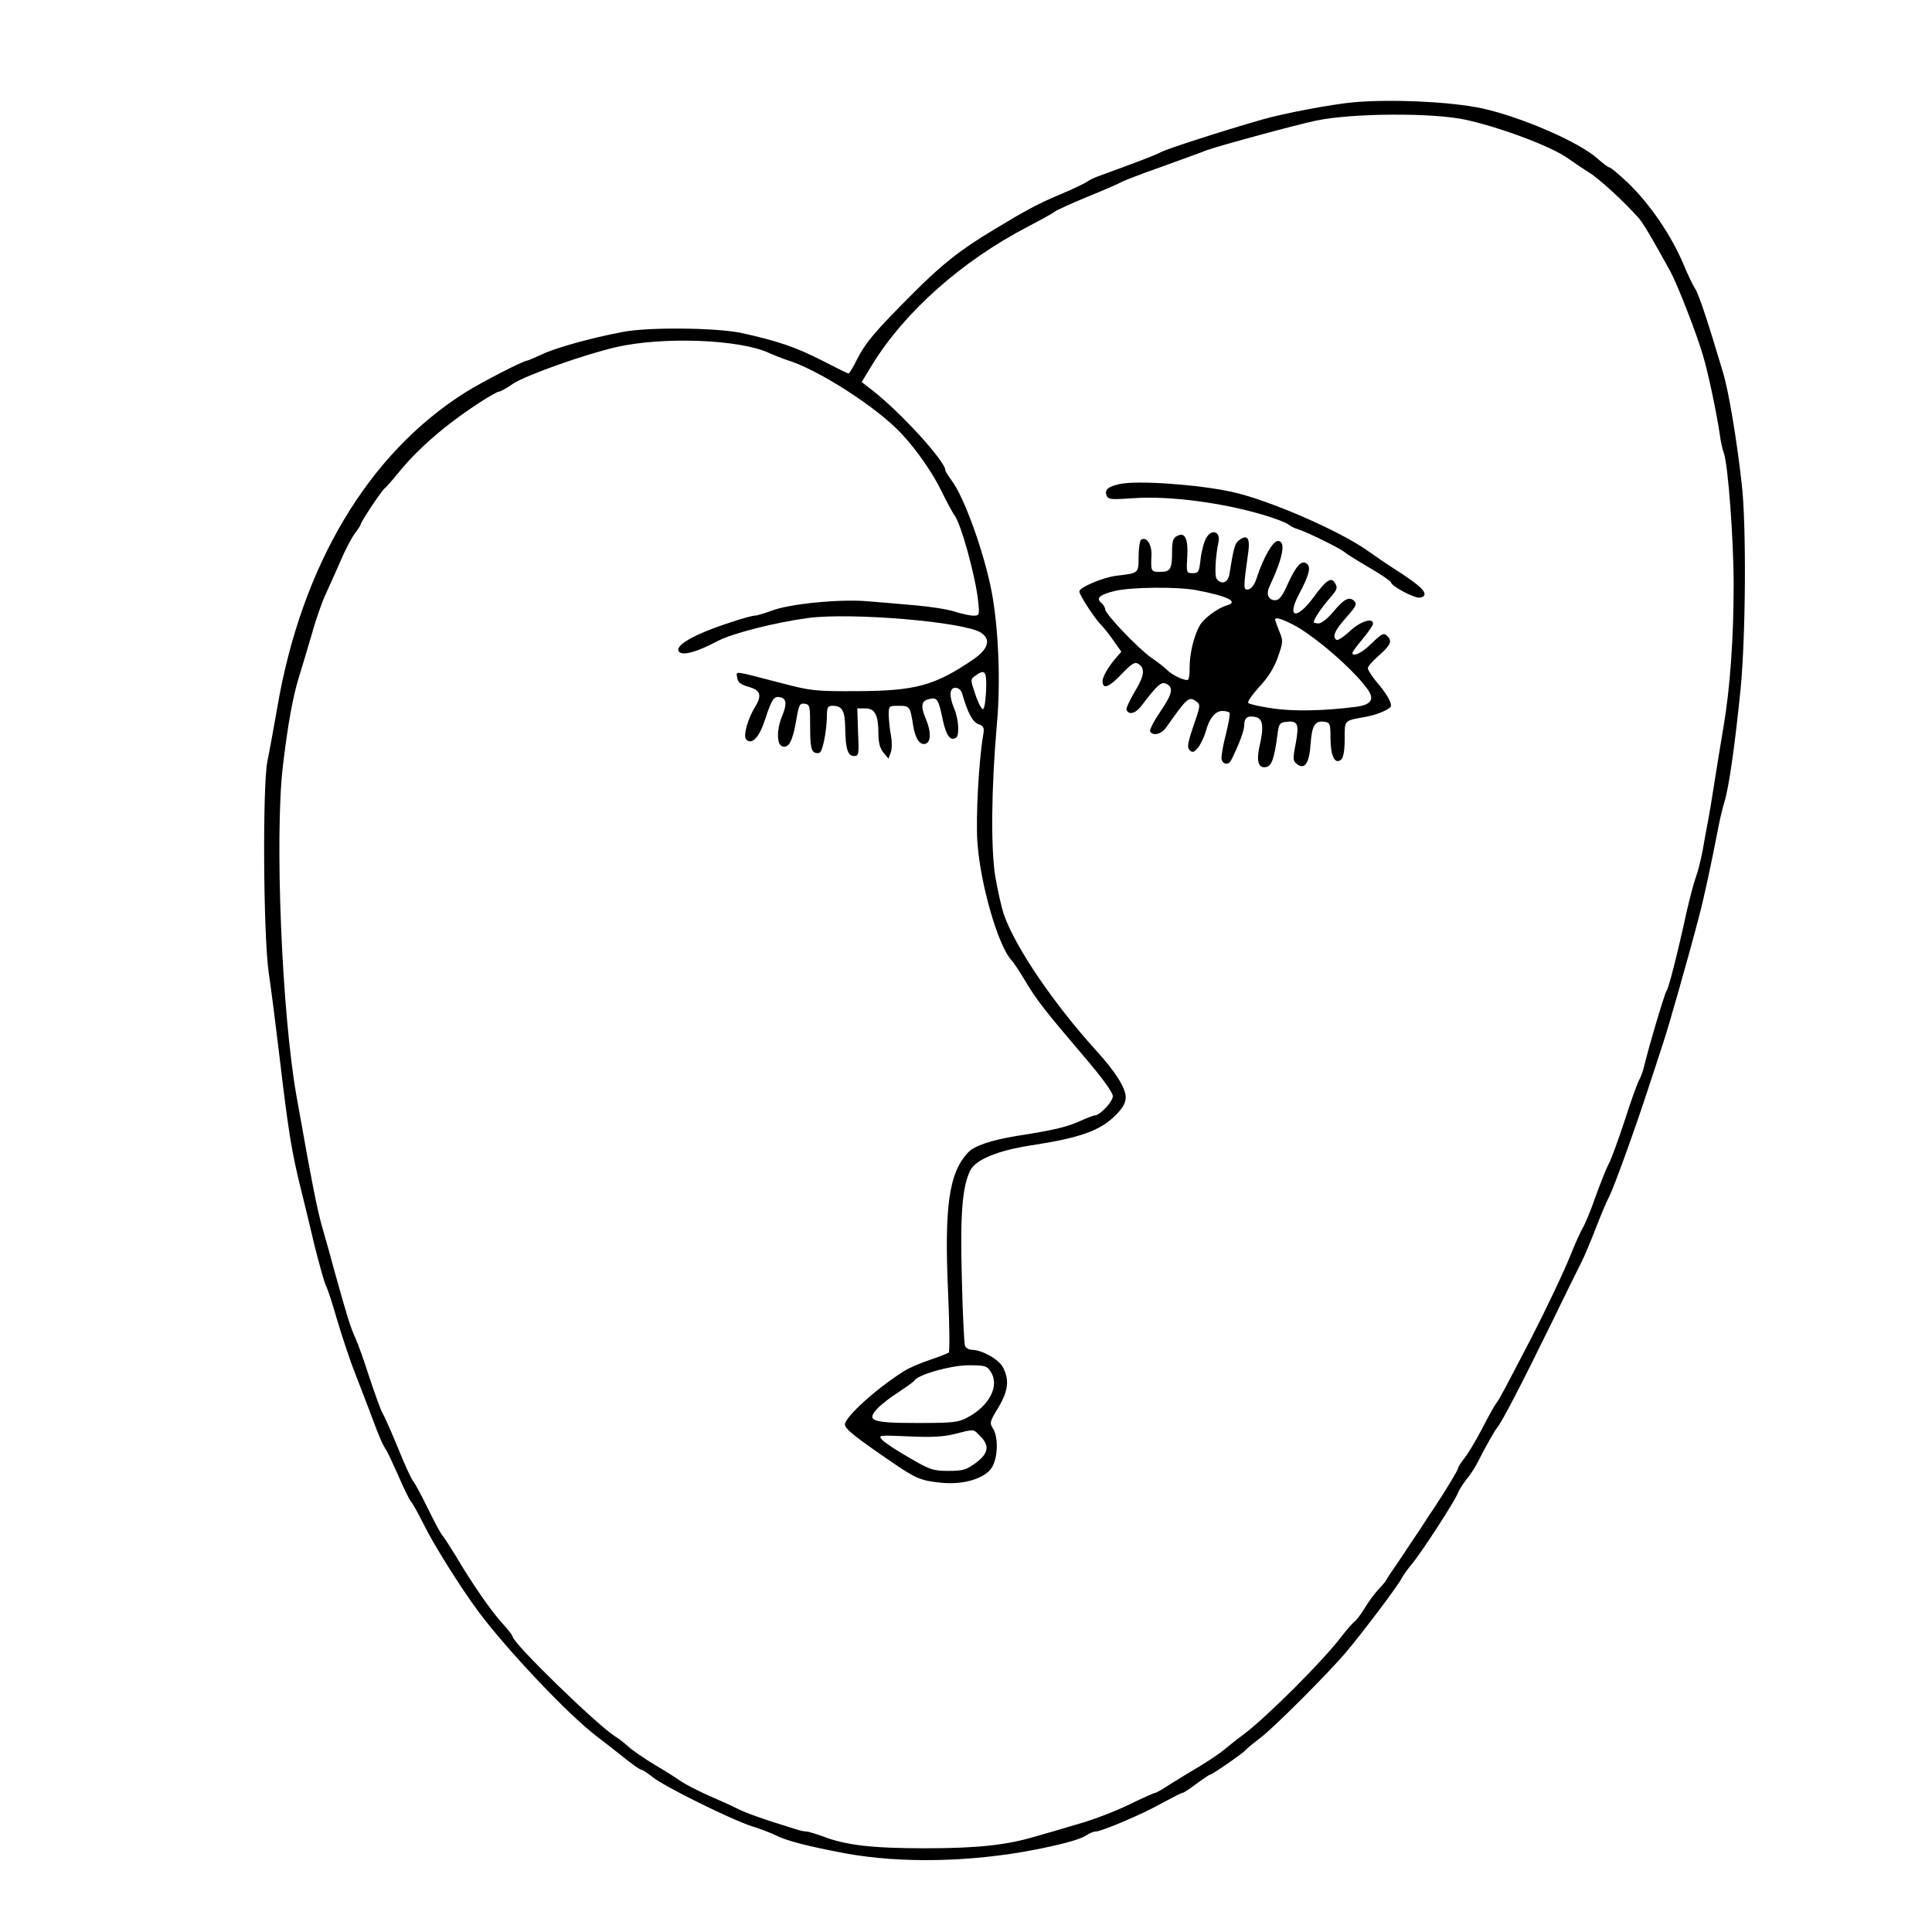 <?xml version="1.0" standalone="no"?>
<!DOCTYPE svg PUBLIC "-//W3C//DTD SVG 20010904//EN"
 "http://www.w3.org/TR/2001/REC-SVG-20010904/DTD/svg10.dtd">
<svg version="1.0" xmlns="http://www.w3.org/2000/svg"
 width="750pt" height="750pt" viewBox="0 0 750 750"
 preserveAspectRatio="xMidYMid meet">
<g transform="translate(0,750) scale(0.1,-0.1)"
fill="#000000" stroke="none">
<path d="M5255 7103 c-81 -7 -272 -43 -355 -67 -147 -42 -374 -115 -394 -127
-16 -9 -85 -36 -242 -93 -18 -6 -38 -17 -45 -22 -8 -6 -54 -28 -104 -49 -85
-36 -127 -58 -256 -136 -133 -80 -201 -134 -314 -247 -147 -147 -185 -192
-219 -259 -14 -29 -29 -53 -32 -53 -3 0 -50 23 -104 51 -100 51 -173 76 -310
106 -96 21 -365 24 -465 4 -120 -23 -258 -61 -312 -87 -28 -13 -54 -24 -57
-24 -14 0 -179 -85 -239 -123 -378 -238 -637 -673 -731 -1226 -14 -80 -31
-173 -38 -206 -19 -96 -16 -669 5 -820 10 -66 29 -217 43 -335 34 -286 46
-360 83 -510 12 -47 35 -143 52 -215 18 -71 37 -141 44 -155 7 -14 27 -74 44
-135 18 -60 49 -155 71 -210 21 -55 51 -131 65 -170 29 -77 40 -103 55 -125 5
-8 26 -53 47 -100 20 -47 42 -92 49 -100 7 -8 27 -44 45 -80 42 -86 142 -245
216 -346 108 -145 349 -401 459 -484 25 -19 72 -56 105 -82 33 -27 64 -48 68
-48 5 0 25 -13 45 -29 46 -37 301 -163 386 -191 36 -11 76 -27 90 -34 40 -21
124 -43 273 -71 214 -39 484 -34 732 14 107 21 177 40 200 55 13 9 30 16 38
16 23 0 188 70 259 111 39 21 74 39 78 39 5 0 29 16 54 35 26 19 49 35 52 35
8 0 127 82 139 96 6 7 32 28 58 48 51 38 262 249 333 333 58 68 200 256 214
284 7 13 26 40 42 59 37 44 166 243 177 273 5 13 20 36 33 53 14 16 31 43 40
59 32 64 69 129 80 143 18 21 92 163 209 402 55 113 108 221 118 240 10 19 35
78 55 130 20 52 44 109 53 125 18 35 101 264 150 415 19 58 46 139 59 180 22
66 97 329 139 490 18 66 50 215 71 325 8 44 21 100 29 125 17 56 40 217 62
436 20 206 23 640 4 799 -19 169 -50 353 -71 425 -60 201 -95 308 -110 330 -9
14 -28 54 -43 90 -48 115 -130 235 -215 318 -36 34 -69 62 -74 62 -4 0 -25 15
-46 34 -71 64 -294 161 -447 195 -120 26 -352 37 -500 24z m435 -68 c134 -29
336 -105 397 -150 23 -16 60 -41 82 -55 36 -21 134 -111 192 -176 17 -19 52
-78 124 -209 27 -50 101 -239 126 -325 20 -67 52 -218 65 -305 3 -27 11 -61
16 -74 16 -44 38 -332 38 -511 0 -209 -14 -405 -40 -555 -10 -60 -26 -157 -35
-215 -9 -58 -20 -125 -25 -150 -5 -25 -14 -74 -20 -110 -7 -36 -18 -82 -26
-103 -8 -21 -23 -79 -35 -130 -39 -178 -71 -302 -79 -312 -7 -9 -67 -209 -89
-300 -4 -17 -13 -39 -19 -50 -6 -11 -32 -82 -56 -158 -25 -75 -52 -150 -61
-165 -8 -15 -31 -72 -51 -127 -19 -55 -42 -110 -50 -122 -7 -12 -27 -55 -43
-95 -27 -69 -98 -218 -157 -333 -104 -200 -124 -238 -134 -250 -6 -7 -32 -53
-57 -102 -25 -48 -57 -101 -70 -116 -12 -16 -23 -32 -23 -37 0 -7 -51 -91 -91
-151 -9 -13 -33 -49 -52 -79 -20 -30 -59 -88 -86 -129 -28 -40 -51 -75 -51
-77 0 -2 -12 -16 -26 -31 -15 -15 -40 -49 -56 -75 -16 -27 -35 -51 -42 -55 -6
-5 -27 -28 -46 -53 -75 -99 -295 -318 -385 -385 -22 -16 -53 -41 -70 -55 -16
-14 -59 -43 -95 -65 -36 -21 -88 -53 -117 -71 -28 -19 -55 -34 -59 -34 -4 0
-49 -20 -100 -45 -51 -25 -139 -59 -196 -75 -57 -17 -132 -39 -168 -49 -113
-34 -227 -46 -430 -46 -205 0 -307 12 -395 46 -28 10 -57 19 -64 19 -8 0 -28
4 -45 10 -121 37 -196 64 -226 80 -19 10 -69 32 -110 50 -41 18 -88 43 -105
54 -16 12 -64 42 -105 66 -41 25 -86 56 -100 69 -14 13 -38 32 -53 41 -70 44
-397 362 -397 387 0 4 -17 26 -37 48 -43 46 -119 155 -180 259 -24 39 -49 78
-57 87 -7 9 -32 56 -56 105 -24 49 -49 96 -56 104 -7 8 -34 66 -59 129 -26 63
-53 124 -60 135 -7 12 -29 73 -50 136 -20 63 -45 133 -55 155 -19 41 -31 79
-82 262 -16 60 -36 131 -44 158 -22 74 -42 176 -103 520 -57 320 -85 1007 -53
1280 19 161 39 271 62 345 11 36 34 112 51 170 16 58 41 128 54 155 13 28 38
84 56 125 17 41 42 89 55 107 13 17 24 34 24 37 0 9 79 128 93 140 8 6 31 33
53 60 51 64 132 141 214 202 71 54 166 114 178 114 5 0 29 13 53 30 52 34 275
113 399 142 181 42 480 31 595 -22 22 -10 51 -21 65 -26 121 -35 355 -185 451
-289 57 -61 121 -153 154 -222 21 -43 44 -85 50 -93 25 -31 81 -233 92 -332 6
-56 5 -58 -18 -58 -13 0 -46 7 -74 16 -27 9 -95 19 -150 24 -55 5 -140 12
-188 16 -110 9 -303 -10 -372 -37 -28 -10 -57 -19 -65 -19 -9 0 -50 -11 -91
-25 -148 -48 -225 -93 -202 -116 15 -15 71 1 148 42 59 31 222 72 352 90 170
22 606 -15 671 -57 40 -26 29 -64 -30 -104 -148 -101 -223 -122 -448 -123
-167 -1 -181 1 -300 32 -189 49 -172 47 -168 20 2 -18 13 -26 43 -35 47 -13
54 -32 27 -77 -30 -48 -48 -115 -35 -128 22 -22 51 9 73 78 27 82 35 92 60 86
24 -6 25 -28 5 -76 -20 -48 -20 -106 1 -114 25 -9 40 17 54 95 11 66 14 73 34
70 20 -3 21 -9 21 -91 0 -67 4 -90 15 -97 8 -5 19 -5 24 0 11 11 25 84 26 138
0 37 3 42 23 42 36 0 47 -19 48 -84 1 -82 10 -111 34 -111 19 0 20 6 16 93
l-3 92 31 0 c38 0 51 -26 51 -100 0 -32 6 -55 19 -71 l20 -24 9 24 c5 14 5 43
1 65 -5 23 -8 58 -9 79 0 37 0 37 39 37 43 0 44 -2 56 -77 8 -51 27 -78 49
-70 20 8 21 46 1 94 -22 52 -19 72 11 79 32 8 37 1 54 -81 13 -60 29 -83 51
-69 14 8 11 71 -6 111 -21 51 -20 83 4 83 12 0 22 -9 26 -22 22 -76 40 -110
63 -119 22 -8 24 -14 18 -47 -16 -95 -28 -308 -22 -407 10 -161 80 -407 133
-463 7 -7 31 -43 53 -80 47 -78 73 -111 226 -291 73 -85 114 -142 114 -156 0
-22 -50 -75 -70 -75 -5 0 -33 -11 -62 -24 -51 -22 -96 -33 -243 -56 -97 -16
-162 -38 -186 -63 -76 -80 -94 -211 -78 -556 5 -118 6 -218 2 -222 -5 -3 -37
-16 -73 -28 -36 -12 -81 -31 -101 -44 -108 -68 -229 -178 -229 -207 0 -17 42
-50 175 -141 100 -69 119 -77 199 -85 87 -9 171 17 197 60 23 38 25 117 4 150
-14 22 -13 27 20 81 39 65 44 108 19 156 -16 32 -81 68 -120 69 -12 0 -25 7
-28 16 -3 8 -9 124 -12 257 -7 251 1 358 32 422 20 43 107 79 239 99 189 29
266 57 325 116 29 29 40 48 40 71 0 35 -40 99 -114 180 -166 183 -317 405
-360 532 -8 25 -23 89 -32 143 -18 107 -16 343 6 594 15 164 6 372 -20 511
-29 153 -107 370 -156 434 -13 18 -24 35 -24 39 0 35 -174 226 -285 312 l-40
31 39 64 c127 208 350 406 606 539 48 25 93 50 101 56 8 7 65 33 128 59 62 25
121 51 130 56 9 6 79 33 156 60 77 28 158 57 180 66 43 16 352 100 425 115
141 29 452 31 580 3z m-1862 -2217 c-2 -42 -7 -72 -13 -71 -5 1 -19 27 -29 58
-19 56 -19 58 -1 71 39 29 46 19 43 -58z m18 -2643 c35 -54 -4 -132 -91 -178
-36 -19 -56 -21 -192 -21 -180 0 -202 8 -156 57 15 16 53 45 83 64 30 20 57
39 60 44 15 23 138 58 207 59 67 0 74 -2 89 -25z m-41 -250 c38 -37 32 -68
-17 -104 -37 -27 -50 -31 -106 -31 -59 0 -72 4 -152 51 -49 28 -96 59 -105 69
-17 19 -14 19 101 14 88 -4 135 -2 179 9 79 20 72 21 100 -8z"/>
<path d="M4347 5621 c-46 -10 -60 -22 -51 -45 6 -15 17 -16 104 -10 142 10
351 -18 515 -68 39 -12 77 -27 85 -33 8 -7 26 -16 40 -20 35 -11 161 -73 179
-88 9 -8 53 -35 99 -62 45 -26 82 -52 82 -56 0 -13 85 -59 108 -59 12 0 22 6
22 13 0 17 -28 41 -110 94 -36 23 -83 55 -105 71 -110 80 -391 202 -535 233
-129 28 -364 45 -433 30z"/>
<path d="M4684 5414 c-9 -13 -19 -50 -23 -82 -6 -53 -8 -57 -31 -57 -24 0 -25
2 -21 63 4 72 -9 98 -40 81 -15 -7 -19 -21 -19 -59 0 -69 -6 -80 -46 -80 -36
0 -37 1 -34 66 1 41 -19 72 -40 59 -5 -3 -10 -32 -10 -65 0 -66 1 -65 -86 -75
-51 -6 -144 -45 -144 -61 0 -13 57 -101 80 -125 14 -14 38 -44 54 -68 l29 -41
-20 -23 c-29 -33 -53 -74 -53 -91 0 -33 24 -25 72 25 40 42 53 51 67 42 27
-17 24 -46 -14 -108 -19 -33 -34 -64 -32 -70 8 -22 36 -15 58 15 60 79 76 93
93 87 33 -13 29 -38 -18 -107 -26 -38 -45 -74 -41 -80 11 -18 44 -10 62 16 82
116 88 122 117 101 17 -12 16 -17 -11 -95 -23 -67 -25 -84 -15 -94 11 -11 17
-9 33 10 10 13 23 40 29 60 14 53 37 82 65 82 13 0 26 -3 28 -7 3 -5 -4 -42
-14 -83 -11 -41 -18 -84 -17 -95 3 -23 28 -27 38 -5 32 65 50 114 50 135 0 29
14 39 46 31 27 -7 31 -38 13 -115 -12 -55 -4 -83 24 -79 23 3 33 30 45 118 6
51 9 55 36 58 44 5 50 -8 36 -84 -12 -62 -11 -68 6 -81 30 -22 47 6 52 82 5
69 17 89 54 83 21 -3 23 -8 23 -64 0 -68 17 -103 41 -83 9 8 14 34 14 80 0 74
-3 71 75 85 53 9 105 32 105 45 0 17 -21 51 -57 93 -18 22 -33 45 -33 52 0 6
17 27 38 45 48 42 56 57 42 75 -18 20 -22 18 -68 -26 -35 -35 -72 -52 -72 -34
0 3 18 28 40 54 22 26 40 53 40 59 0 25 -49 9 -90 -29 -23 -22 -47 -37 -51
-34 -19 11 -7 38 37 87 38 43 43 52 31 64 -19 19 -40 8 -82 -43 -20 -24 -45
-44 -56 -44 -10 0 -19 2 -19 5 0 11 27 52 58 88 35 40 36 45 23 66 -14 22 -35
7 -82 -58 -65 -88 -105 -81 -57 11 39 73 48 106 32 119 -21 17 -42 -6 -75 -78
-21 -48 -33 -63 -49 -63 -26 0 -36 24 -22 53 53 113 65 177 33 177 -20 0 -57
-65 -83 -145 -8 -25 -20 -41 -32 -43 -20 -4 -20 4 0 146 7 52 -4 68 -33 47
-19 -13 -23 -25 -40 -132 -5 -35 -31 -45 -50 -20 -9 10 -4 92 7 142 9 40 -24
54 -46 19z m-40 -205 c121 -23 167 -45 119 -59 -35 -10 -88 -49 -105 -77 -23
-40 -40 -110 -40 -165 1 -26 -3 -48 -8 -48 -19 0 -60 20 -78 38 -10 10 -39 33
-63 49 -51 36 -179 170 -179 188 0 7 -7 18 -15 25 -22 18 -5 32 53 46 63 15
241 17 316 3z m374 -133 c81 -41 232 -171 289 -249 31 -42 17 -63 -44 -71
-126 -16 -242 -18 -323 -6 -47 7 -89 16 -94 21 -5 4 14 31 41 61 34 36 58 73
73 115 21 60 22 64 6 103 -9 22 -16 43 -16 45 0 10 23 4 68 -19z"/>
</g>
</svg>
